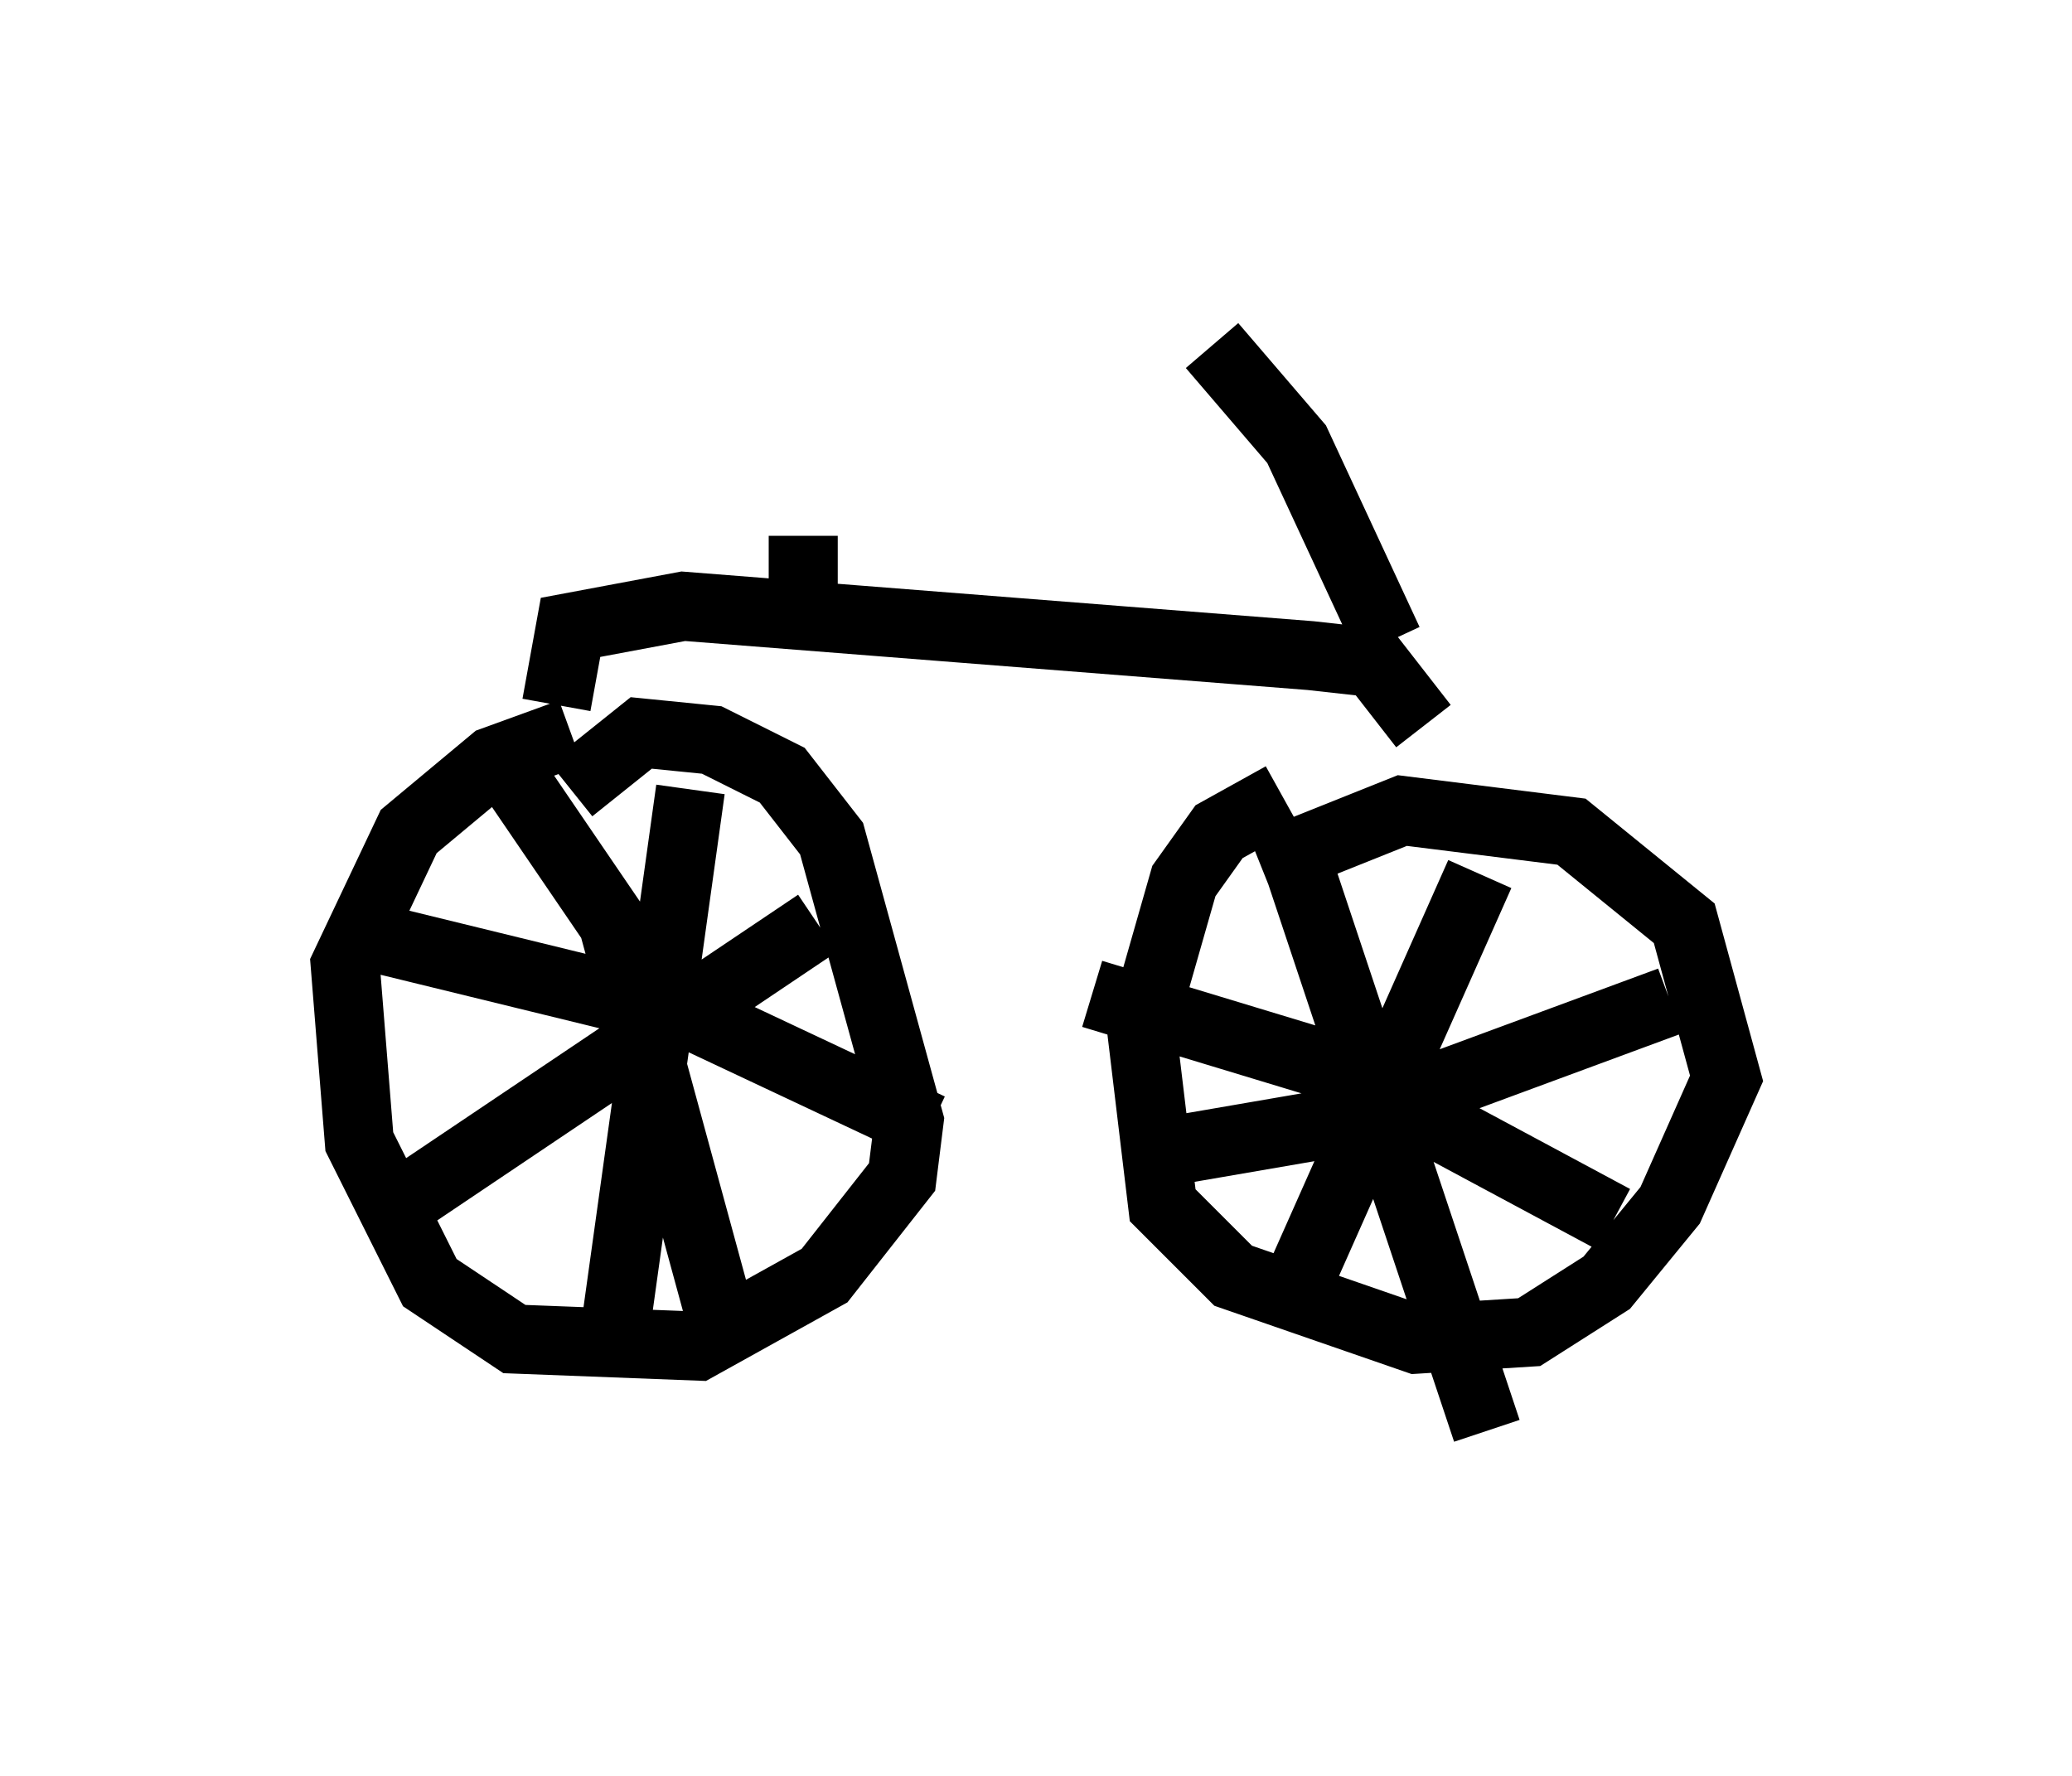 <?xml version="1.0" encoding="utf-8" ?>
<svg baseProfile="full" height="25.721" version="1.1" width="30.009" xmlns="http://www.w3.org/2000/svg" xmlns:ev="http://www.w3.org/2001/xml-events" xmlns:xlink="http://www.w3.org/1999/xlink"><defs /><rect fill="white" height="25.721" width="30.009" x="0" y="0" /><path d="M9.696, 10.819 m-1.429, -0.204 l-1.123, 0.408 -1.225, 1.021 l-0.919, 1.94 0.204, 2.552 l1.021, 2.042 1.225, 0.817 l2.654, 0.102 1.838, -1.021 l1.123, -1.429 0.102, -0.817 l-1.123, -4.083 -0.715, -0.919 l-1.021, -0.51 -1.021, -0.102 l-1.021, 0.817 m-0.919, -0.306 l1.531, 2.246 1.531, 5.615 m-4.798, -1.429 l6.227, -4.185 m-1.838, -1.94 l-1.123, 8.065 m-3.471, -5.921 l4.594, 1.123 3.471, 1.633 m5.104, -4.798 l-0.919, 0.51 -0.51, 0.715 l-0.613, 2.144 0.306, 2.552 l1.021, 1.021 2.654, 0.919 l1.633, -0.102 1.123, -0.715 l0.919, -1.123 0.817, -1.838 l-0.613, -2.246 -1.633, -1.327 l-2.45, -0.306 -2.042, 0.817 m0.51, -0.102 l2.756, 8.269 m-5.002, -3.981 l2.96, -0.51 4.696, -1.735 m-2.756, -1.838 l-2.858, 6.431 m-2.756, -4.696 l3.369, 1.021 4.185, 2.246 m-15.313, -7.452 l0.204, -1.123 1.633, -0.306 l9.086, 0.715 0.919, 0.102 l0.715, 0.919 m-0.51, -1.225 l-1.327, -2.858 -1.225, -1.429 m-5.921, 3.471 l0.0, -0.715 " fill="none" stroke="black" stroke-width="1" /></svg>